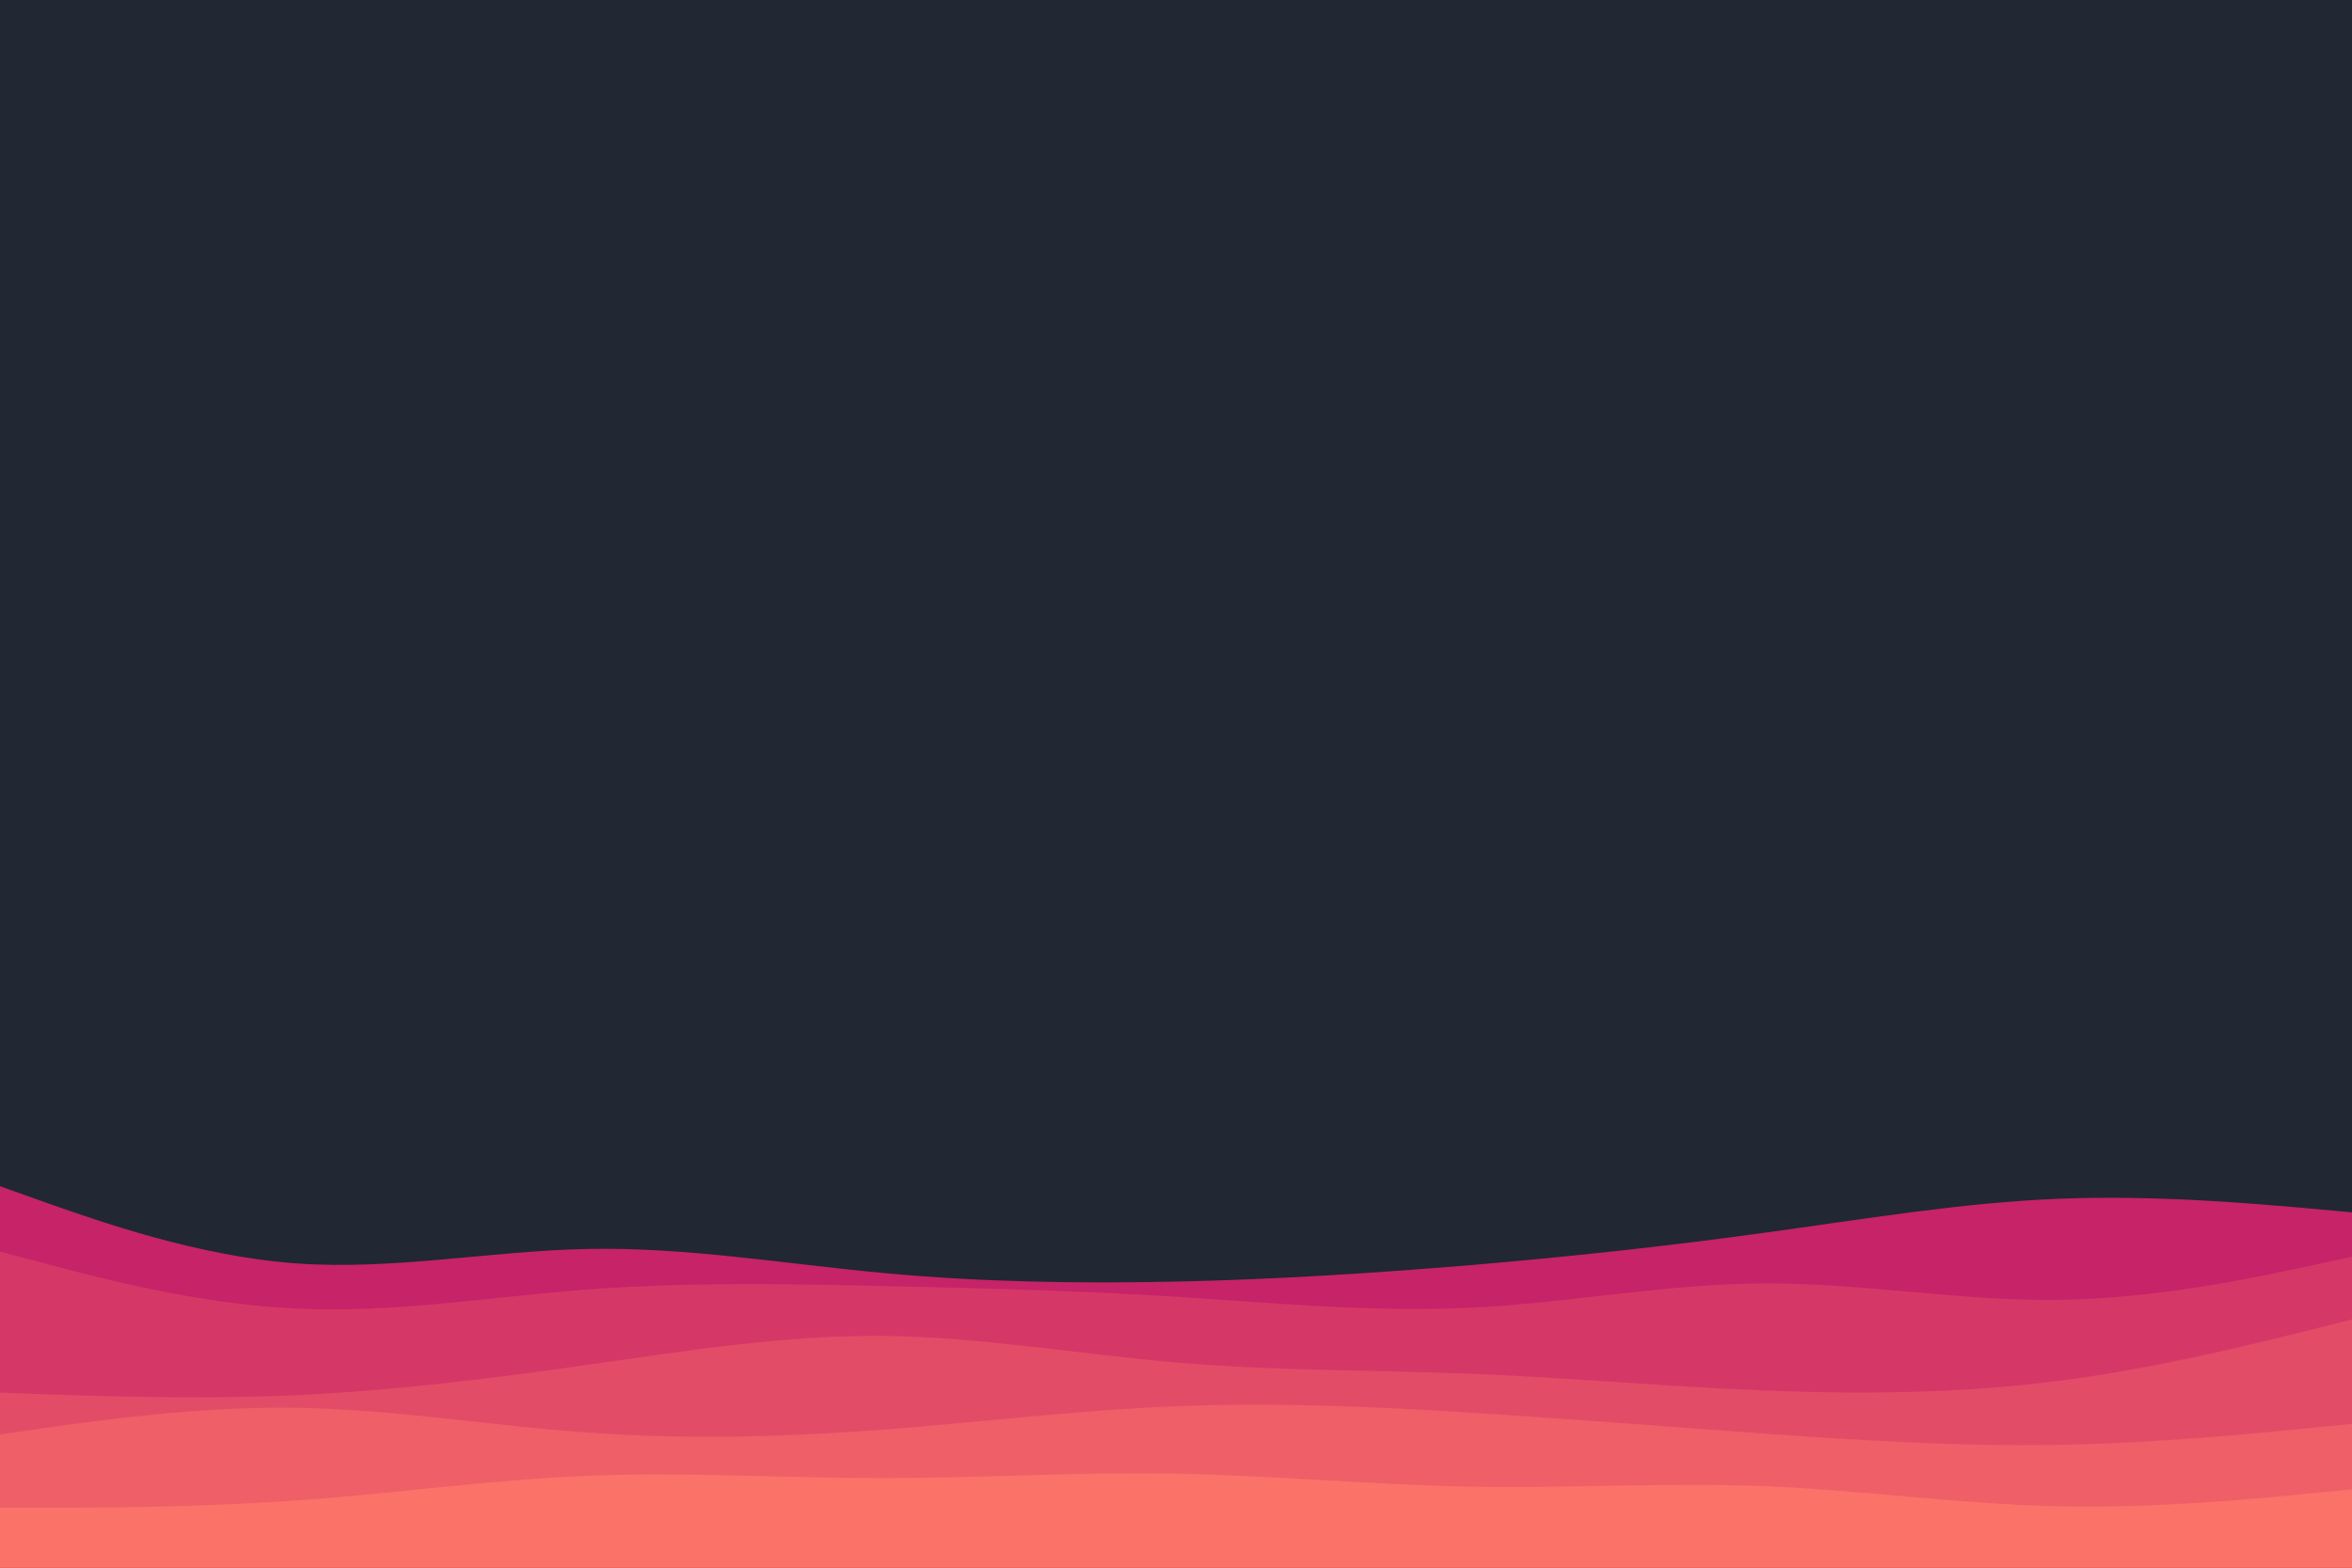 <svg id="visual" viewBox="0 0 900 600" width="900" height="600" xmlns="http://www.w3.org/2000/svg" xmlns:xlink="http://www.w3.org/1999/xlink" version="1.1"><rect x="0" y="0" width="900" height="600" fill="#212733"></rect><path d="M0 454L18.8 460.7C37.7 467.3 75.3 480.7 112.8 483.5C150.3 486.3 187.7 478.7 225.2 478C262.7 477.3 300.3 483.7 337.8 487.2C375.3 490.7 412.7 491.3 450.2 490.5C487.7 489.7 525.3 487.3 562.8 484.2C600.3 481 637.7 477 675.2 471.8C712.7 466.7 750.3 460.3 787.8 458.8C825.3 457.3 862.7 460.7 881.3 462.3L900 464L900 601L881.3 601C862.7 601 825.3 601 787.8 601C750.3 601 712.7 601 675.2 601C637.7 601 600.3 601 562.8 601C525.3 601 487.7 601 450.2 601C412.7 601 375.3 601 337.8 601C300.3 601 262.7 601 225.2 601C187.7 601 150.3 601 112.8 601C75.3 601 37.7 601 18.8 601L0 601Z" fill="#c62368"></path><path d="M0 479L18.8 484C37.7 489 75.3 499 112.8 500.8C150.3 502.7 187.7 496.3 225.2 493.5C262.7 490.7 300.3 491.3 337.8 492.2C375.3 493 412.7 494 450.2 496.3C487.7 498.7 525.3 502.3 562.8 500.5C600.3 498.7 637.7 491.3 675.2 491.2C712.7 491 750.3 498 787.8 497.5C825.3 497 862.7 489 881.3 485L900 481L900 601L881.3 601C862.7 601 825.3 601 787.8 601C750.3 601 712.7 601 675.2 601C637.7 601 600.3 601 562.8 601C525.3 601 487.7 601 450.2 601C412.7 601 375.3 601 337.8 601C300.3 601 262.7 601 225.2 601C187.7 601 150.3 601 112.8 601C75.3 601 37.7 601 18.8 601L0 601Z" fill="#d53867"></path><path d="M0 533L18.8 533.7C37.7 534.3 75.3 535.7 112.8 534C150.3 532.3 187.7 527.7 225.2 522.3C262.7 517 300.3 511 337.8 511.3C375.3 511.7 412.7 518.3 450.2 521.5C487.7 524.7 525.3 524.3 562.8 525.8C600.3 527.3 637.7 530.7 675.2 532.2C712.7 533.7 750.3 533.3 787.8 528.5C825.3 523.7 862.7 514.3 881.3 509.7L900 505L900 601L881.3 601C862.7 601 825.3 601 787.8 601C750.3 601 712.7 601 675.2 601C637.7 601 600.3 601 562.8 601C525.3 601 487.7 601 450.2 601C412.7 601 375.3 601 337.8 601C300.3 601 262.7 601 225.2 601C187.7 601 150.3 601 112.8 601C75.3 601 37.7 601 18.8 601L0 601Z" fill="#e34c67"></path><path d="M0 549L18.8 546.3C37.7 543.7 75.3 538.3 112.8 538.8C150.3 539.3 187.7 545.7 225.2 548.3C262.7 551 300.3 550 337.8 547.2C375.3 544.3 412.7 539.7 450.2 538.2C487.7 536.7 525.3 538.3 562.8 540.7C600.3 543 637.7 546 675.2 548.7C712.7 551.3 750.3 553.7 787.8 553C825.3 552.3 862.7 548.7 881.3 546.8L900 545L900 601L881.3 601C862.7 601 825.3 601 787.8 601C750.3 601 712.7 601 675.2 601C637.7 601 600.3 601 562.8 601C525.3 601 487.7 601 450.2 601C412.7 601 375.3 601 337.8 601C300.3 601 262.7 601 225.2 601C187.7 601 150.3 601 112.8 601C75.3 601 37.7 601 18.8 601L0 601Z" fill="#ef5f67"></path><path d="M0 577L18.8 577C37.7 577 75.3 577 112.8 574.3C150.3 571.7 187.7 566.3 225.2 564.8C262.7 563.3 300.3 565.7 337.8 565.7C375.3 565.7 412.7 563.3 450.2 564C487.7 564.7 525.3 568.3 562.8 569C600.3 569.7 637.7 567.3 675.2 568.8C712.7 570.3 750.3 575.7 787.8 576.5C825.3 577.3 862.7 573.7 881.3 571.8L900 570L900 601L881.3 601C862.7 601 825.3 601 787.8 601C750.3 601 712.7 601 675.2 601C637.7 601 600.3 601 562.8 601C525.3 601 487.7 601 450.2 601C412.7 601 375.3 601 337.8 601C300.3 601 262.7 601 225.2 601C187.7 601 150.3 601 112.8 601C75.3 601 37.7 601 18.8 601L0 601Z" fill="#fa7268"></path></svg>